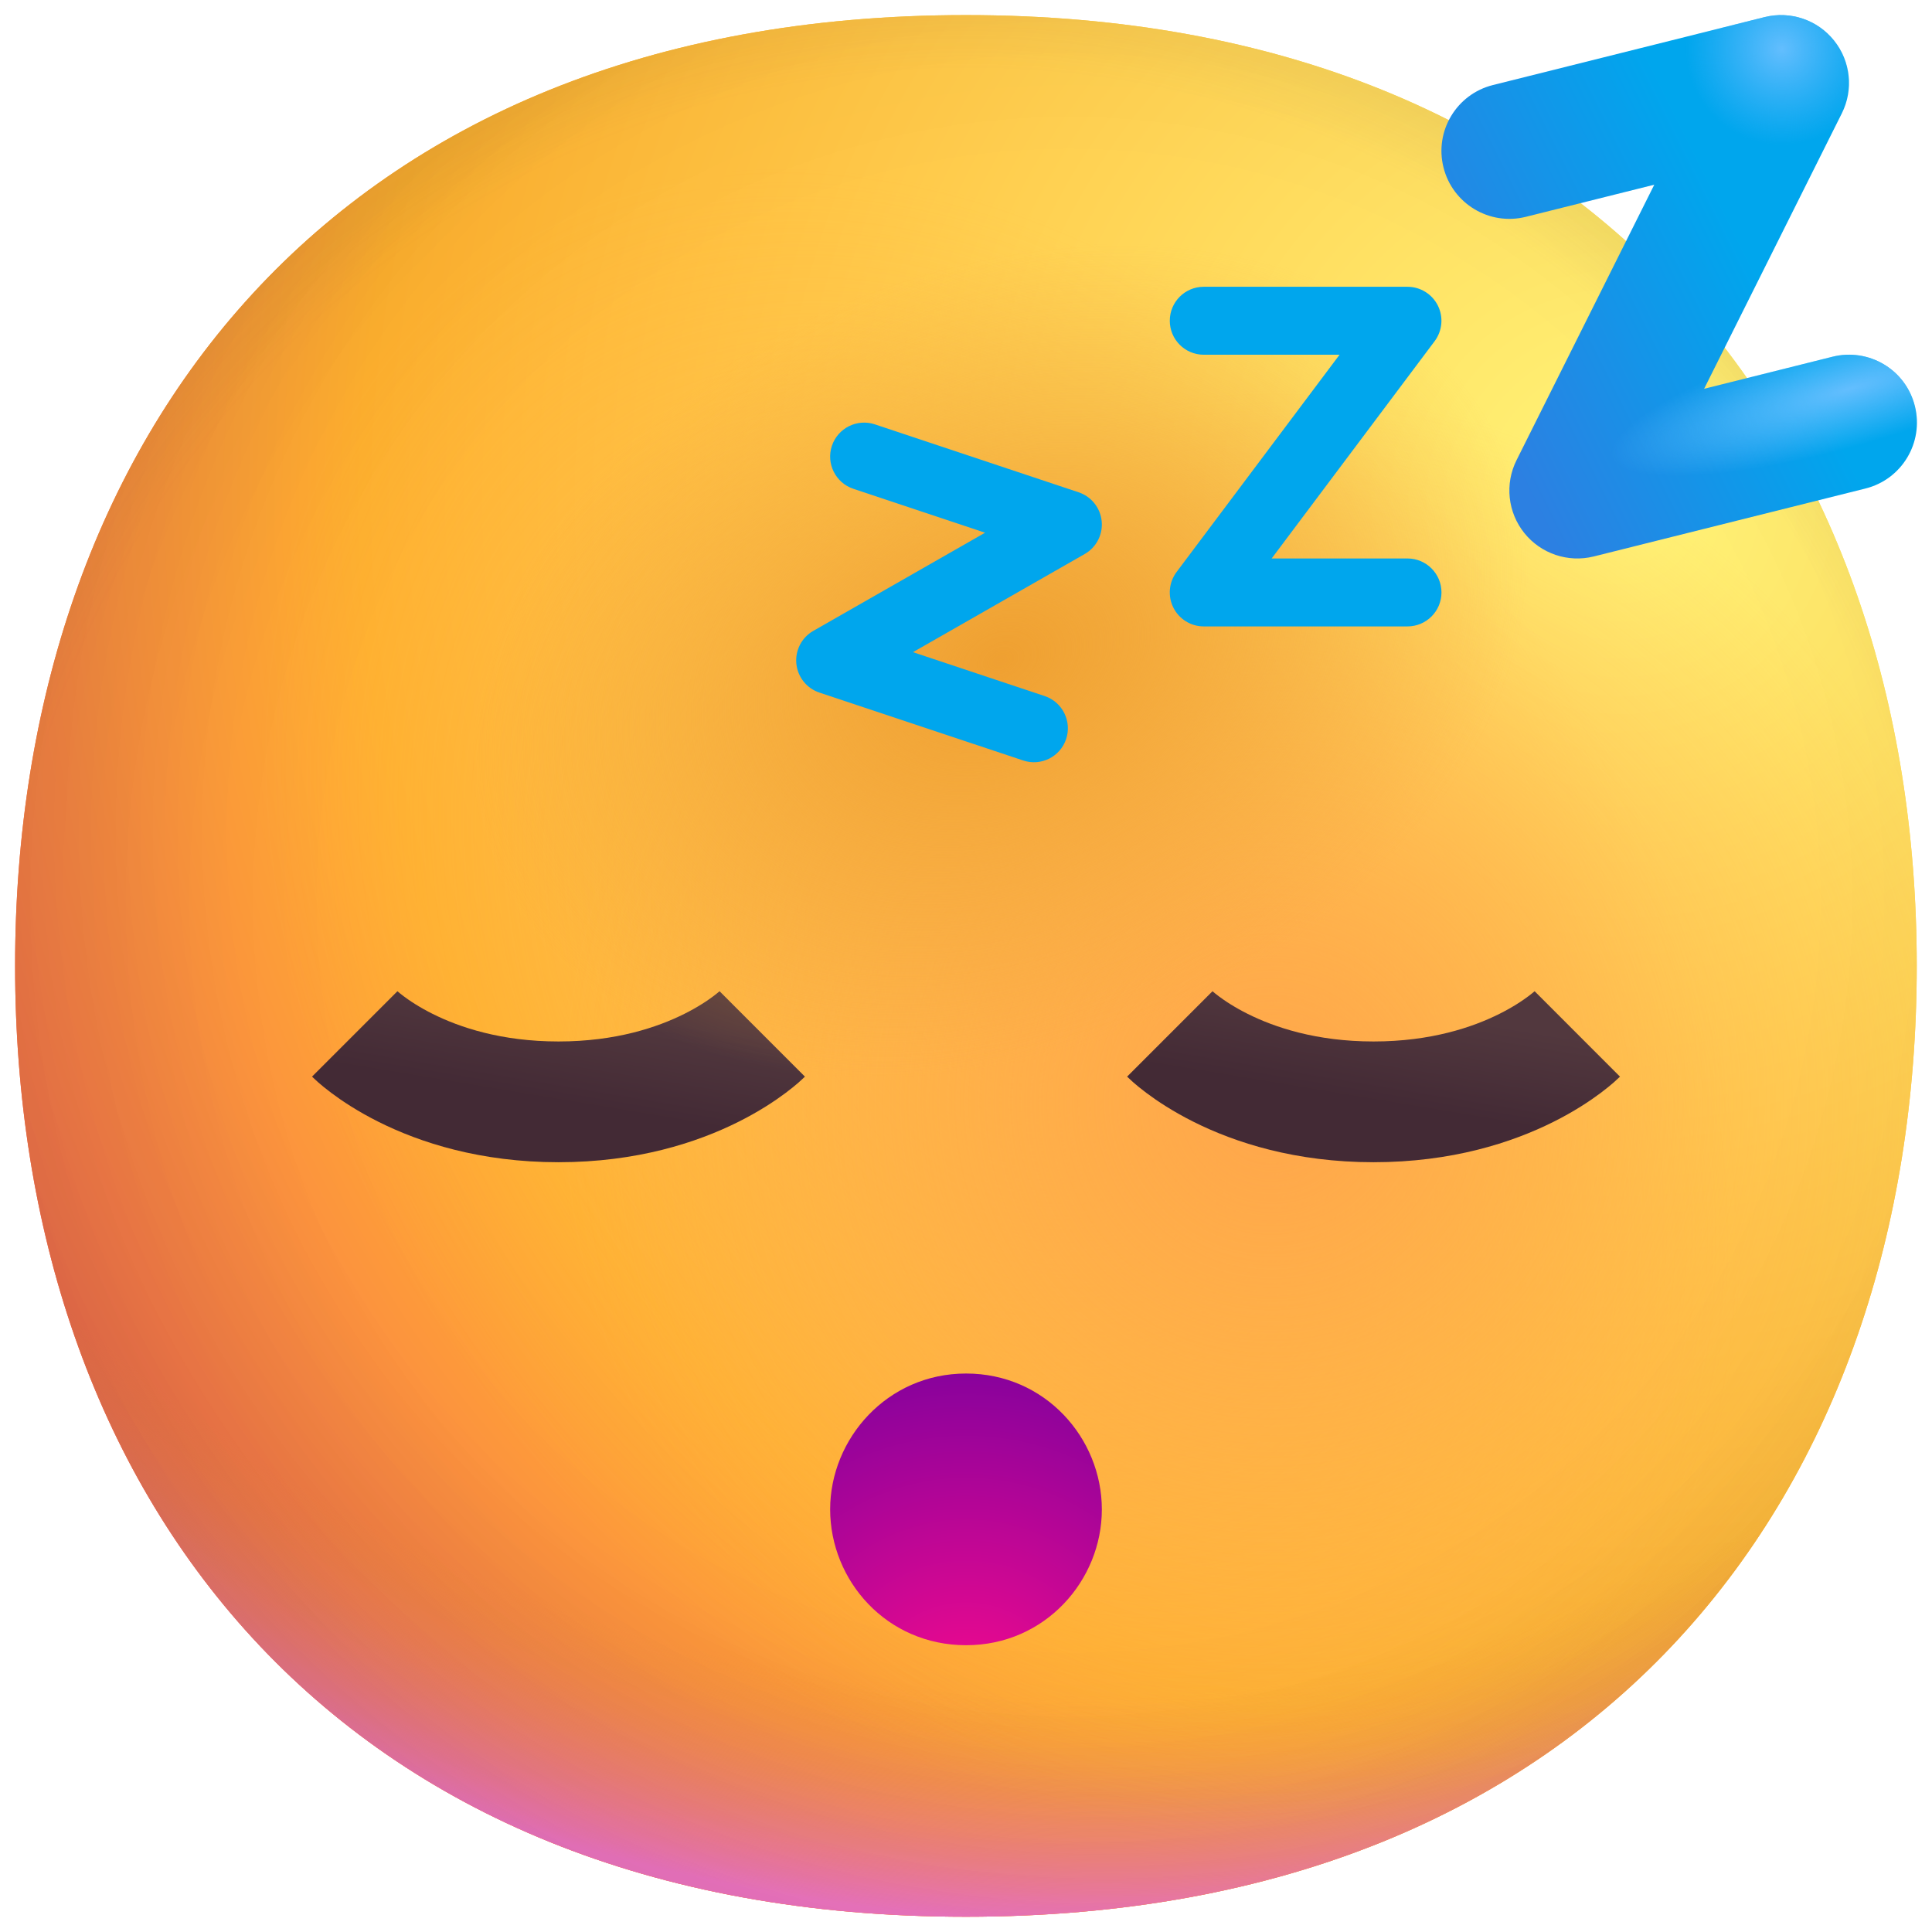 <svg width="48" xmlns="http://www.w3.org/2000/svg" height="48" fill="none"><defs><clipPath id="a" class="frame-clip frame-clip-def"><rect rx="0" ry="0" width="48" height="48" transform="matrix(1, 0, 0, 1, 0, 0)"/></clipPath></defs><g clip-path="url(#a)"><g class="fills"><rect rx="0" ry="0" width="48" height="48" transform="matrix(1, 0, 0, 1, 0, 0)" class="frame-background"/></g><g style="fill: rgb(0, 0, 0);" class="frame-children"><defs><radialGradient cx="0" cy="0" r="1" id="b" gradientUnits="userSpaceOnUse" gradientTransform="matrix(1.688, 0, 0, 1.688, -3, -3) translate(25.5 9) rotate(132.839) scale(37.503)"><stop stop-color="#FFF478"/><stop offset=".475" stop-color="#FFB02E"/><stop offset="1" stop-color="#F70A8D"/></radialGradient></defs><path d="M23.998,47.621C39.750,47.621,47.621,37.045,47.621,23.998C47.621,10.951,39.750,0.375,23.998,0.375C8.246,0.375,0.375,10.951,0.375,23.998C0.375,37.045,8.246,47.621,23.998,47.621ZZ" fill="url(#b)" style="fill: url(&quot;#b&quot;);" class="fills"/><defs><radialGradient cx="0" cy="0" r="1" id="c" gradientUnits="userSpaceOnUse" gradientTransform="matrix(1.688, 0, 0, 1.688, -3, -3) translate(25.5 9) rotate(131.878) scale(38.949)"><stop stop-color="#FFF478"/><stop offset=".475" stop-color="#FFB02E"/><stop offset="1" stop-color="#F70A8D"/></radialGradient></defs><path d="M23.998,47.621C39.750,47.621,47.621,37.045,47.621,23.998C47.621,10.951,39.750,0.375,23.998,0.375C8.246,0.375,0.375,10.951,0.375,23.998C0.375,37.045,8.246,47.621,23.998,47.621ZZ" fill="url(#c)" style="fill: url(&quot;#c&quot;);" class="fills"/><defs><radialGradient cx="0" cy="0" r="1" id="d" gradientUnits="userSpaceOnUse" gradientTransform="matrix(1.688, 0, 0, 1.688, -3, -3) translate(16 12.5) rotate(101.31) scale(17.847 22.858)"><stop offset=".788" stop-color="#F59639" stop-opacity="0"/><stop offset=".973" stop-color="#FF7DCE"/></radialGradient></defs><path d="M23.998,47.621C39.750,47.621,47.621,37.045,47.621,23.998C47.621,10.951,39.750,0.375,23.998,0.375C8.246,0.375,0.375,10.951,0.375,23.998C0.375,37.045,8.246,47.621,23.998,47.621ZZ" fill="url(#d)" style="fill: url(&quot;#d&quot;);" class="fills"/><defs><radialGradient cx="0" cy="0" r="1" id="e" gradientUnits="userSpaceOnUse" gradientTransform="matrix(1.688, 0, 0, 1.688, -3, -3) translate(18 14) rotate(135) scale(41.012)"><stop offset=".315" stop-opacity="0"/><stop offset="1"/></radialGradient></defs><path d="M23.998,47.621C39.750,47.621,47.621,37.045,47.621,23.998C47.621,10.951,39.750,0.375,23.998,0.375C8.246,0.375,0.375,10.951,0.375,23.998C0.375,37.045,8.246,47.621,23.998,47.621ZZ" fill="url(#e)" fill-opacity=".6" style="fill: url(&quot;#e&quot;); fill-opacity: 0.6;" class="fills"/><defs><radialGradient cx="0" cy="0" r="1" id="f" gradientUnits="userSpaceOnUse" gradientTransform="matrix(1.688, 0, 0, 1.688, -3, -3) translate(16 17) rotate(77.692) scale(28.147)"><stop offset=".508" stop-color="#7D6133" stop-opacity="0"/><stop offset="1" stop-color="#715B32"/></radialGradient></defs><path d="M23.998,47.621C39.750,47.621,47.621,37.045,47.621,23.998C47.621,10.951,39.750,0.375,23.998,0.375C8.246,0.375,0.375,10.951,0.375,23.998C0.375,37.045,8.246,47.621,23.998,47.621ZZ" fill="url(#f)" style="fill: url(&quot;#f&quot;);" class="fills"/><defs><radialGradient cx="0" cy="0" r="1" id="g" gradientUnits="userSpaceOnUse" gradientTransform="matrix(1.688, 0, 0, 1.688, -3, -3) translate(16.5 16.5) rotate(55.713) scale(13.313 9.65)"><stop stop-color="#FFB849"/><stop offset="1" stop-color="#FFB847" stop-opacity="0"/></radialGradient></defs><path d="M23.998,47.621C39.750,47.621,47.621,37.045,47.621,23.998C47.621,10.951,39.750,0.375,23.998,0.375C8.246,0.375,0.375,10.951,0.375,23.998C0.375,37.045,8.246,47.621,23.998,47.621ZZ" fill="url(#g)" style="fill: url(&quot;#g&quot;);" class="fills"/><defs><radialGradient cx="0" cy="0" r="1" id="h" gradientUnits="userSpaceOnUse" gradientTransform="matrix(1.688, 0, 0, 1.688, -3, -3) translate(20.5 18) rotate(9.866) scale(11.673)"><stop stop-color="#FFA64B"/><stop offset=".9" stop-color="#FFAE46" stop-opacity="0"/></radialGradient></defs><path d="M23.998,47.621C39.750,47.621,47.621,37.045,47.621,23.998C47.621,10.951,39.750,0.375,23.998,0.375C8.246,0.375,0.375,10.951,0.375,23.998C0.375,37.045,8.246,47.621,23.998,47.621ZZ" fill="url(#h)" style="fill: url(&quot;#h&quot;);" class="fills"/><defs><radialGradient cx="0" cy="0" r="1" id="i" gradientUnits="userSpaceOnUse" gradientTransform="matrix(1.688, 0, 0, 1.688, -3, -3) translate(17.5 15) rotate(43.971) scale(59.053)"><stop offset=".185" stop-opacity="0"/><stop offset="1" stop-opacity=".4"/></radialGradient></defs><path d="M23.998,47.621C39.750,47.621,47.621,37.045,47.621,23.998C47.621,10.951,39.750,0.375,23.998,0.375C8.246,0.375,0.375,10.951,0.375,23.998C0.375,37.045,8.246,47.621,23.998,47.621ZZ" fill="url(#i)" style="fill: url(&quot;#i&quot;);" class="fills"/><defs><linearGradient x1="11.2" y1="16.75" x2="10.965" y2="18.161" id="j" gradientUnits="userSpaceOnUse" gradientTransform="matrix(1.688, 0, 0, 1.688, -3, -3)"><stop stop-color="#52383E"/><stop offset="1" stop-color="#432A35"/></linearGradient></defs><path d="M8.813,25.688C8.813,25.688,10.500,27.375,13.875,27.375C17.250,27.375,18.938,25.688,18.938,25.688" fill="none" stroke="url(#j)" stroke-width="3" stroke-linejoin="round" style="fill: none;" class="fills"/><defs><linearGradient x1="23.2" y1="16.75" x2="22.965" y2="18.161" id="k" gradientUnits="userSpaceOnUse" gradientTransform="matrix(1.688, 0, 0, 1.688, -3, -3)"><stop stop-color="#52383E"/><stop offset="1" stop-color="#432A35"/></linearGradient></defs><path d="M29.063,25.688C29.063,25.688,30.750,27.375,34.125,27.375C37.500,27.375,39.188,25.688,39.188,25.688" fill="none" stroke="url(#k)" stroke-width="3" stroke-linejoin="round" style="fill: none;" class="fills"/><defs><radialGradient cx="0" cy="0" r="1" id="l" gradientUnits="userSpaceOnUse" gradientTransform="matrix(1.688, 0, 0, 1.688, -3, -3) translate(16 26.889) rotate(-90) scale(4.889)"><stop stop-color="#F70A8D"/><stop offset="1" stop-color="#89029C"/></radialGradient></defs><path d="M20.625,37.500C20.625,35.749,22.038,34.125,24.000,34.125L24.004,34.125C25.966,34.125,27.375,35.732,27.375,37.501L27.375,37.504C27.375,39.259,25.970,40.875,24.003,40.875L24.004,40.875C22.025,40.875,20.625,39.268,20.625,37.500ZL20.625,37.500Z" fill="url(#l)" style="fill: url(&quot;#l&quot;);" class="fills"/><defs><radialGradient cx="0" cy="0" r="1" id="m" gradientUnits="userSpaceOnUse" gradientTransform="matrix(1.688, 0, 0, 1.688, -3, -3) translate(16.5 11.5) rotate(-21.801) scale(8.078 5.766)"><stop stop-color="#EFA031"/><stop offset="1" stop-color="#F0A83E" stop-opacity="0"/></radialGradient></defs><rect width="33.75" height="33.75" x="10.5" transform="matrix(1, 0, 0, 1, 0, 0)" style="fill: url(&quot;#m&quot;);" ry="10" fill="url(#m)" rx="10" y="-3" class="fills"/><defs><linearGradient x1="24" y1="8.5" x2="28" y2="6.5" id="n" gradientUnits="userSpaceOnUse" gradientTransform="matrix(1.688, 0, 0, 1.688, -3, -3)"><stop stop-color="#2C80E2"/><stop offset="1" stop-color="#00A6ED"/></linearGradient></defs><path d="M45.566,1.007C45.979,1.521,46.054,2.228,45.759,2.817L42.338,9.660L45.528,8.863C46.432,8.637,47.349,9.187,47.575,10.091C47.801,10.995,47.251,11.911,46.347,12.137L39.597,13.825C38.957,13.984,38.284,13.757,37.871,13.243C37.459,12.729,37.383,12.022,37.678,11.433L41.100,4.589L37.909,5.387C37.005,5.613,36.089,5.063,35.863,4.159C35.637,3.255,36.187,2.339,37.091,2.113L43.841,0.425C44.480,0.266,45.154,0.492,45.566,1.007ZZ" fill="url(#n)" fill-rule="evenodd" clip-rule="evenodd" style="fill: url(&quot;#n&quot;);" class="fills"/><defs><radialGradient cx="0" cy="0" r="1" id="o" gradientUnits="userSpaceOnUse" gradientTransform="matrix(1.688, 0, 0, 1.688, -3, -3) translate(29 7.5) rotate(164.055) scale(3.64 0.841)"><stop stop-color="#63BEFE"/><stop offset="1" stop-color="#63BEFE" stop-opacity="0"/></radialGradient></defs><path d="M45.566,1.007C45.979,1.521,46.054,2.228,45.759,2.817L42.338,9.660L45.528,8.863C46.432,8.637,47.349,9.187,47.575,10.091C47.801,10.995,47.251,11.911,46.347,12.137L39.597,13.825C38.957,13.984,38.284,13.757,37.871,13.243C37.459,12.729,37.383,12.022,37.678,11.433L41.100,4.589L37.909,5.387C37.005,5.613,36.089,5.063,35.863,4.159C35.637,3.255,36.187,2.339,37.091,2.113L43.841,0.425C44.480,0.266,45.154,0.492,45.566,1.007ZZ" fill="url(#o)" fill-rule="evenodd" clip-rule="evenodd" style="fill: url(&quot;#o&quot;);" class="fills"/><defs><radialGradient cx="0" cy="0" r="1" id="p" gradientUnits="userSpaceOnUse" gradientTransform="matrix(1.688, 0, 0, 1.688, -3, -3) translate(28 2.5) rotate(45) scale(1.414)"><stop stop-color="#63BEFE"/><stop offset="1" stop-color="#4FB5FC" stop-opacity="0"/></radialGradient></defs><path d="M41.004,1.134L43.841,0.425C44.480,0.266,45.154,0.492,45.566,1.007C45.979,1.521,46.054,2.228,45.759,2.817L44.452,5.432C44.385,5.435,44.318,5.438,44.250,5.438C42.386,5.438,40.875,3.926,40.875,2.063C40.875,1.741,40.920,1.429,41.004,1.134ZZ" fill="url(#p)" fill-rule="evenodd" clip-rule="evenodd" style="fill: url(&quot;#p&quot;);" class="fills"/><path d="M29.063,7.969C29.063,7.503,29.440,7.125,29.906,7.125L34.969,7.125C35.288,7.125,35.580,7.306,35.723,7.591C35.866,7.877,35.835,8.219,35.644,8.475L31.594,13.875L34.969,13.875C35.435,13.875,35.813,14.253,35.813,14.719C35.813,15.185,35.435,15.563,34.969,15.563L29.906,15.563C29.587,15.563,29.295,15.382,29.152,15.096C29.009,14.810,29.040,14.468,29.231,14.212L33.281,8.813L29.906,8.813C29.440,8.813,29.063,8.435,29.063,7.969ZZ" fill-rule="evenodd" clip-rule="evenodd" style="fill: rgb(0, 166, 237);" class="fills"/><path d="M20.668,11.077C20.816,10.635,21.294,10.396,21.736,10.543L26.798,12.231C27.114,12.336,27.338,12.617,27.371,12.948C27.404,13.279,27.239,13.599,26.950,13.764L22.682,16.203L25.954,17.293C26.396,17.441,26.635,17.919,26.488,18.361C26.341,18.803,25.863,19.042,25.421,18.894L20.358,17.207C20.042,17.102,19.818,16.821,19.785,16.489C19.753,16.158,19.917,15.839,20.206,15.674L24.474,13.235L21.202,12.144C20.760,11.997,20.521,11.519,20.668,11.077ZZ" fill-rule="evenodd" clip-rule="evenodd" style="fill: rgb(0, 166, 237);" class="fills"/></g></g></svg>